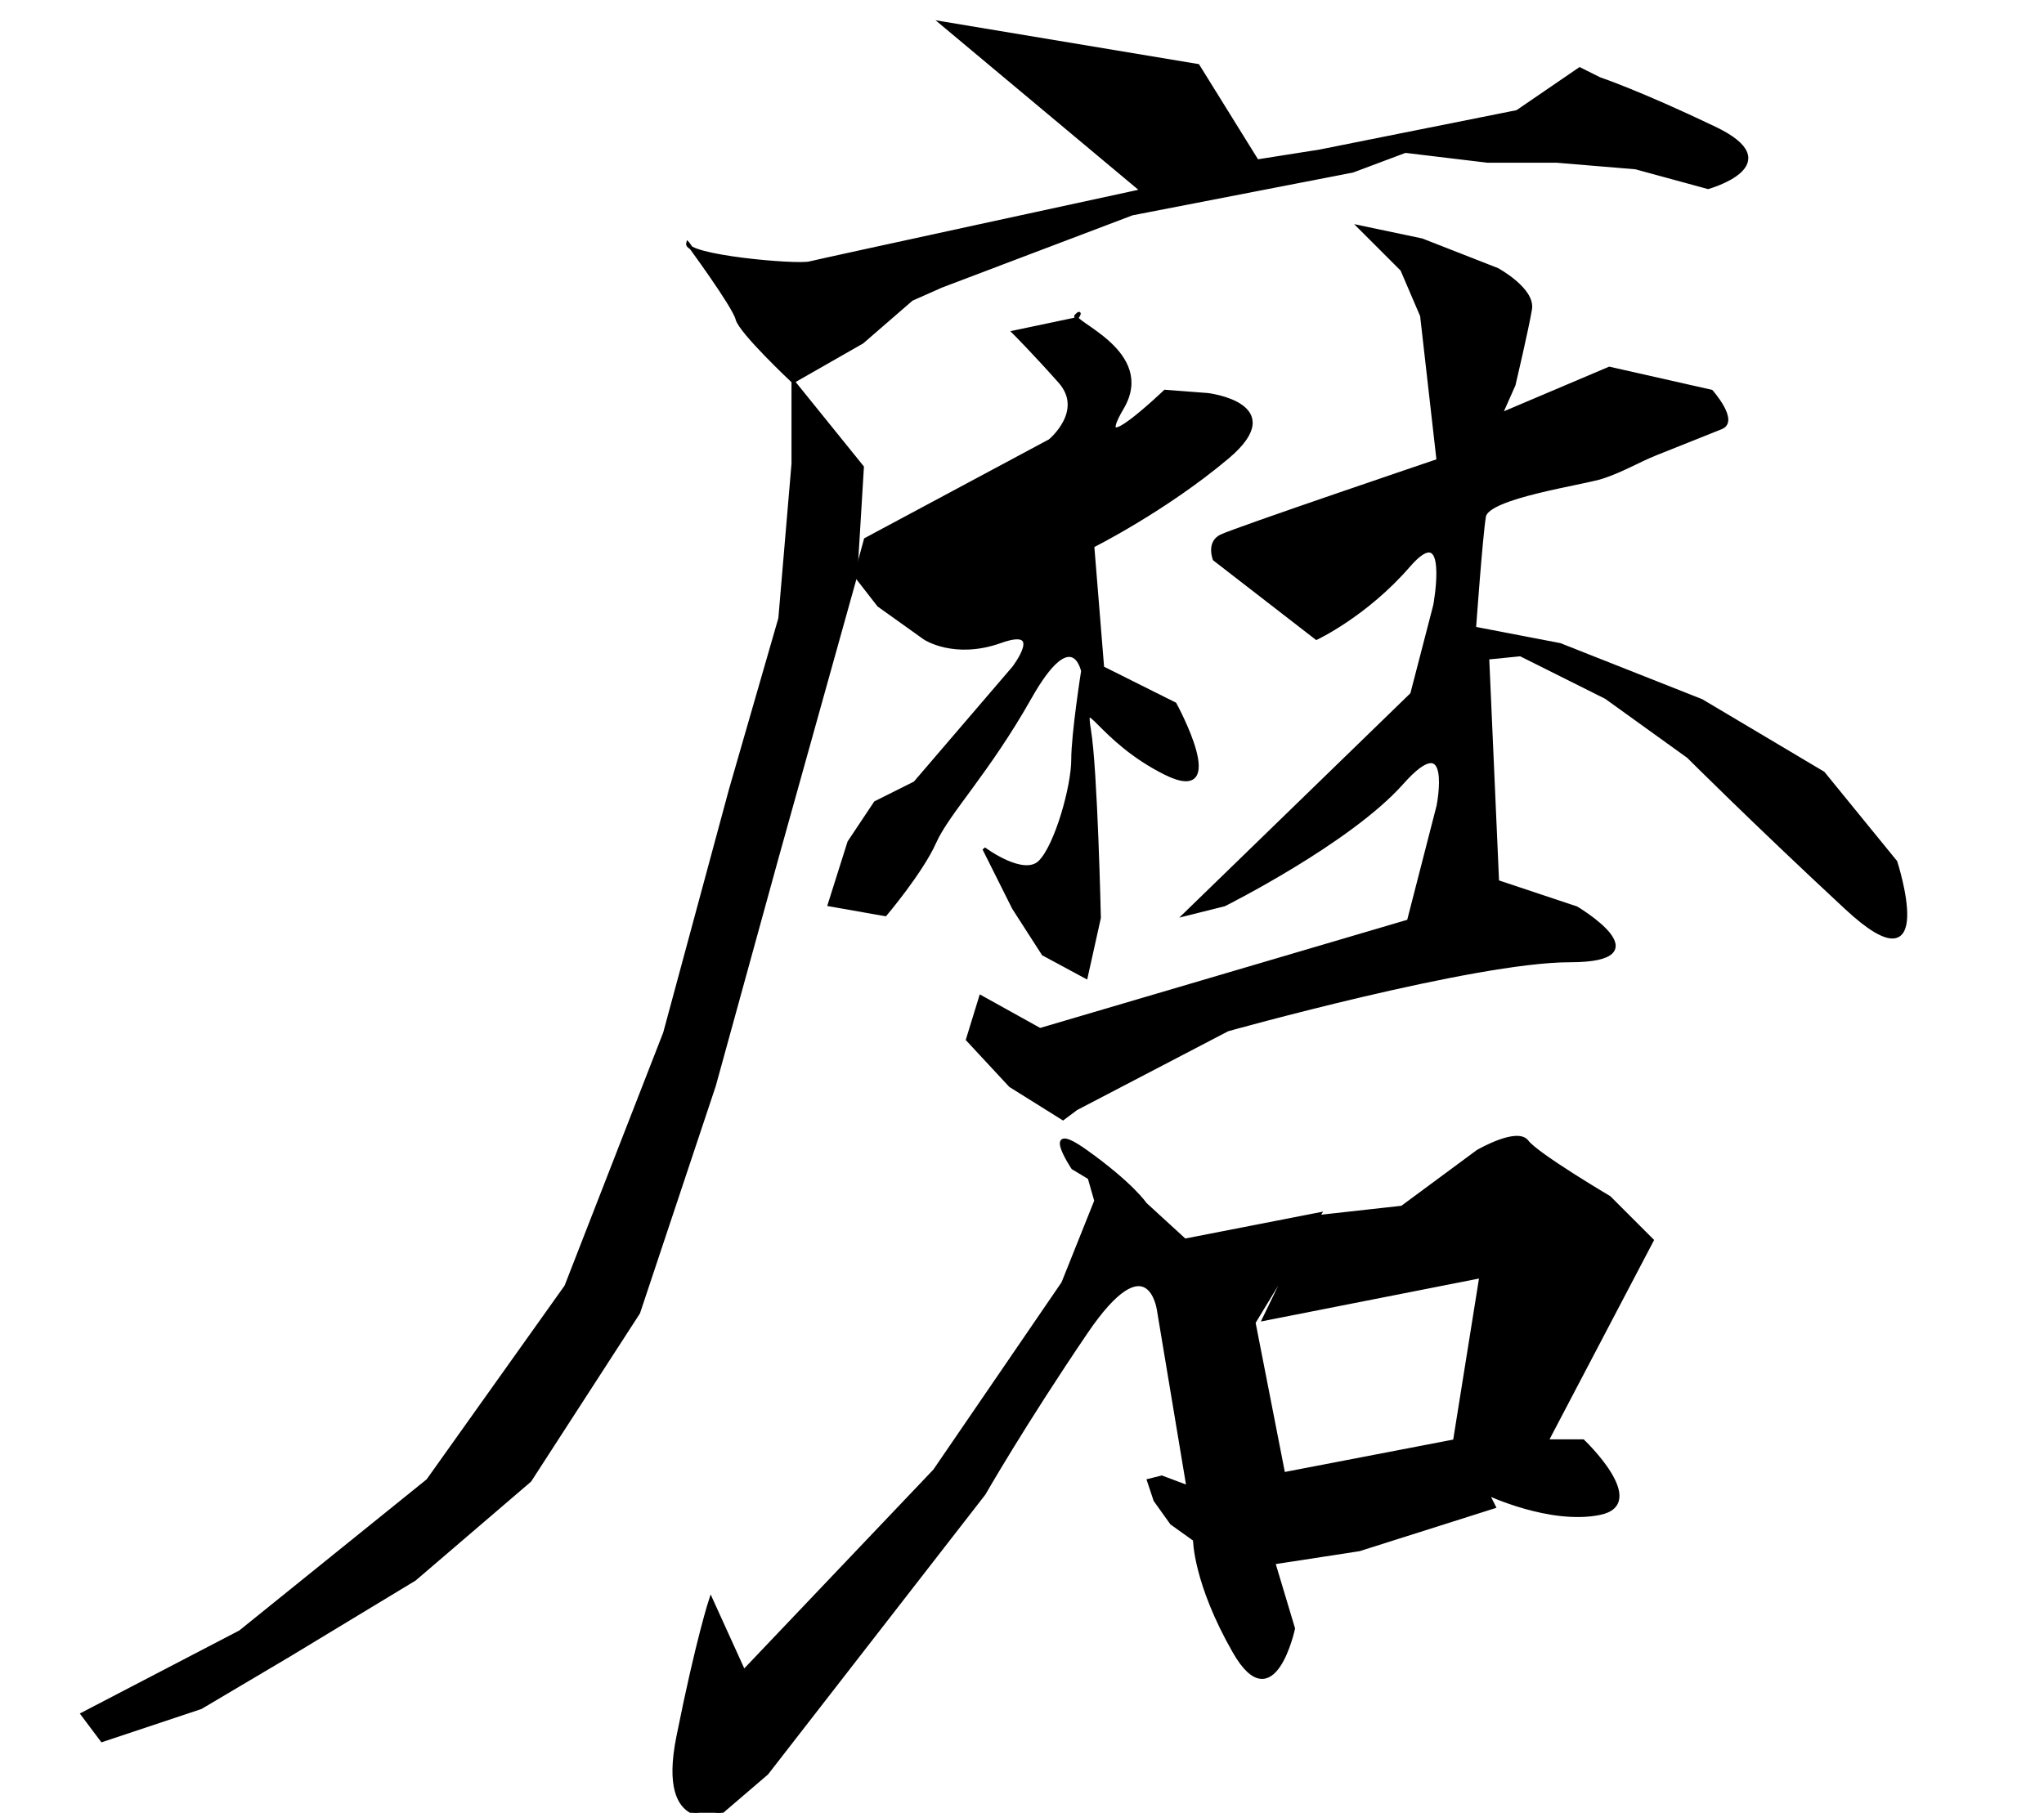 <?xml version="1.0" encoding="UTF-8" standalone="no"?>
<!-- Created with Inkscape (http://www.inkscape.org/) -->

<svg
   xmlns:dc="http://purl.org/dc/elements/1.1/"
   xmlns:cc="http://creativecommons.org/ns#"
   xmlns:rdf="http://www.w3.org/1999/02/22-rdf-syntax-ns#"
   xmlns:svg="http://www.w3.org/2000/svg"
   xmlns="http://www.w3.org/2000/svg"
   xmlns:sodipodi="http://sodipodi.sourceforge.net/DTD/sodipodi-0.dtd"
   xmlns:inkscape="http://www.inkscape.org/namespaces/inkscape"
   version="1.1"
   id="svg2523"
   width="620"
   height="550"
   viewBox="0 0 620 550"
   sodipodi:docname="磨svg.svg"
   inkscape:version="0.92.4 (5da689c313, 2019-01-14)">
  <defs
     id="defs2527" />
  <sodipodi:namedview
     pagecolor="#ffffff"
     bordercolor="#666666"
     borderopacity="1"
     objecttolerance="10"
     gridtolerance="10"
     guidetolerance="10"
     inkscape:pageopacity="0"
     inkscape:pageshadow="2"
     inkscape:window-width="1920"
     inkscape:window-height="1017"
     id="namedview2525"
     showgrid="false"
     inkscape:zoom="1.0017346"
     inkscape:cx="435.49012"
     inkscape:cy="359.12856"
     inkscape:window-x="-8"
     inkscape:window-y="-8"
     inkscape:window-maximized="1"
     inkscape:current-layer="svg2523" />
  <path
     style="fill:#000000;fill-opacity:1;stroke:#000000;stroke-width:1px;stroke-linecap:butt;stroke-linejoin:miter;stroke-opacity:1"
     d="m 208.638,73.826 c 0,0 13.976,18.967 14.974,22.96 0.998,3.993 16.971,18.967 16.971,18.967 l 20.964,-11.979 14.974,-12.977 8.984,-3.993 57.9,-21.962 66.884,-12.977 15.972,-5.99 24.957,2.995 h 20.964 l 23.958,1.997 21.962,5.99 c 0,0 24.957,-6.988 1.997,-17.969 C 497.138,27.906 485.158,23.913 485.158,23.913 l -5.99,-2.995 -18.967,12.977 -59.896,11.979 -18.967,2.995 -17.969,-28.95 -77.865,-12.977 60.894,50.912 c 0,0 -96.832,20.964 -100.825,21.962 -3.993,0.998 -37.934,-1.997 -36.936,-5.99 z"
     id="path3076"
     inkscape:connector-curvature="0" />
  <path
     style="fill:#000000;fill-opacity:1;stroke:#000000;stroke-width:1px;stroke-linecap:butt;stroke-linejoin:miter;stroke-opacity:1"
     d="m 412.285,68.835 18.967,3.993 22.96,8.984 c 0,0 10.981,5.99 9.983,11.979 -0.998,5.99 -4.991,22.96 -4.991,22.96 l -3.993,8.984 32.943,-13.976 30.946,6.988 c 0,0 7.986,8.984 2.995,10.981 -4.991,1.997 -14.974,5.99 -19.965,7.986 -4.991,1.997 -9.983,4.991 -15.972,6.988 -5.99,1.997 -34.939,5.99 -35.938,11.979 -0.998,5.99 -2.995,33.941 -2.995,33.941 l 25.955,4.991 42.926,16.971 36.936,21.962 21.962,26.953 c 0,0 12.977,39.931 -14.974,13.976 -27.952,-25.955 -47.917,-45.92 -47.917,-45.92 L 487.155,211.587 461.2,198.61 l -9.983,0.998 2.995,67.882 23.958,7.986 c 0,0 26.953,15.972 -1.997,15.972 -28.95,0 -103.82,20.964 -103.82,20.964 l -45.92,23.958 -3.993,2.995 -15.972,-9.983 -12.977,-13.976 3.993,-12.977 17.969,9.983 111.806,-32.943 8.984,-34.939 c 0,0 4.991,-24.957 -10.981,-6.988 -15.972,17.969 -53.907,36.936 -53.907,36.936 l -11.979,2.995 68.881,-66.884 6.988,-26.953 c 0,0 4.991,-26.953 -7.986,-11.979 -12.977,14.974 -27.952,21.962 -27.952,21.962 l -30.946,-23.958 c 0,0 -1.997,-4.991 1.997,-6.988 3.993,-1.997 65.886,-22.96 65.886,-22.96 l -4.991,-43.924 -5.99,-13.976 z"
     id="path3078"
     inkscape:connector-curvature="0" />
  <path
     style="fill:#000000;fill-opacity:1;stroke:#000000;stroke-width:1px;stroke-linecap:butt;stroke-linejoin:miter;stroke-opacity:1"
     d="m 298.482,257.507 c 0,0 11.979,8.984 16.971,3.993 4.991,-4.991 9.983,-22.96 9.983,-30.946 0,-7.986 2.995,-26.953 2.995,-26.953 0,0 -2.995,-14.974 -15.972,7.986 -12.977,22.96 -24.957,34.939 -28.95,43.924 -3.993,8.984 -14.974,21.962 -14.974,21.962 l -16.971,-2.995 5.99,-18.967 7.986,-11.979 11.979,-5.99 29.948,-34.939 c 0,0 9.983,-12.977 -3.993,-7.986 -13.976,4.991 -22.96,-0.998 -22.96,-0.998 l -13.976,-9.983 -6.988,-8.984 2.995,-10.981 55.903,-29.948 c 0,0 10.981,-8.984 2.995,-17.969 -7.986,-8.984 -13.976,-14.974 -13.976,-14.974 l 18.967,-3.993 c 0,0 1.997,-2.995 0,-0.998 -1.997,1.997 23.958,10.981 13.976,27.952 -9.983,16.971 12.977,-4.991 12.977,-4.991 l 12.977,0.998 c 0,0 24.957,2.995 5.99,18.967 -18.967,15.972 -40.929,26.953 -40.929,26.953 l 2.995,36.936 21.962,10.981 c 0,0 16.971,30.946 -2.995,20.964 -19.965,-9.983 -24.957,-24.957 -22.96,-12.977 1.997,11.979 2.995,56.901 2.995,56.901 l -3.993,17.969 -12.977,-6.988 -8.984,-13.976 z"
     id="path3080"
     inkscape:connector-curvature="0" />
  <path
     style="fill:#000000;fill-opacity:1;stroke:#000000;stroke-width:1px;stroke-linecap:butt;stroke-linejoin:miter;stroke-opacity:1"
     d="m 425.262,366.319 22.96,-16.971 c 0,0 11.979,-6.988 14.974,-2.995 2.995,3.993 24.957,16.971 24.957,16.971 l 12.977,12.977 -31.945,60.894 h 10.981 c 0,0 19.965,18.967 4.991,21.962 -14.974,2.995 -33.941,-5.99 -33.941,-5.99 l 1.997,3.993 -40.929,12.977 -25.955,3.993 5.99,19.965 c 0,0 -5.99,27.952 -17.969,6.988 -11.979,-20.964 -11.979,-33.941 -11.979,-33.941 l -6.988,-4.991 -4.991,-6.988 -1.997,-5.99 3.993,-0.998 7.986,2.995 -8.984,-53.906 c 0,0 -2.995,-20.964 -21.962,6.988 -18.967,27.952 -30.946,48.915 -30.946,48.915 L 232.597,538.021 218.621,550 c 0,0 -18.967,6.988 -12.977,-22.96 5.99,-29.948 9.983,-41.927 9.983,-41.927 l 9.983,21.962 57.9,-60.894 38.932,-56.901 9.983,-24.957 -1.997,-6.988 -4.991,-2.995 c 0,0 -9.983,-14.974 3.993,-4.991 13.976,9.983 17.969,15.972 17.969,15.972 l 11.979,10.981 40.929,-7.986 -19.965,32.943 8.984,45.92 51.91,-9.983 7.986,-49.913 -65.886,12.977 14.974,-30.946 z"
     id="path3082"
     inkscape:connector-curvature="0" />
  <path
     style="fill:#000000;fill-opacity:1;stroke:#000000;stroke-width:1px;stroke-linecap:butt;stroke-linejoin:miter;stroke-opacity:1"
     d="m 240.583,115.753 v 24.957 l -3.993,46.919 -14.974,51.91 -19.965,73.872 -29.948,76.867 -41.927,58.898 -56.901,45.92 -47.917,24.957 5.99,7.986 29.948,-9.983 26.953,-15.972 37.934,-22.96 34.939,-29.948 32.943,-50.912 22.96,-68.881 18.967,-68.881 23.958,-85.851 1.997,-32.943 z"
     id="path3084"
     inkscape:connector-curvature="0" />
</svg>
